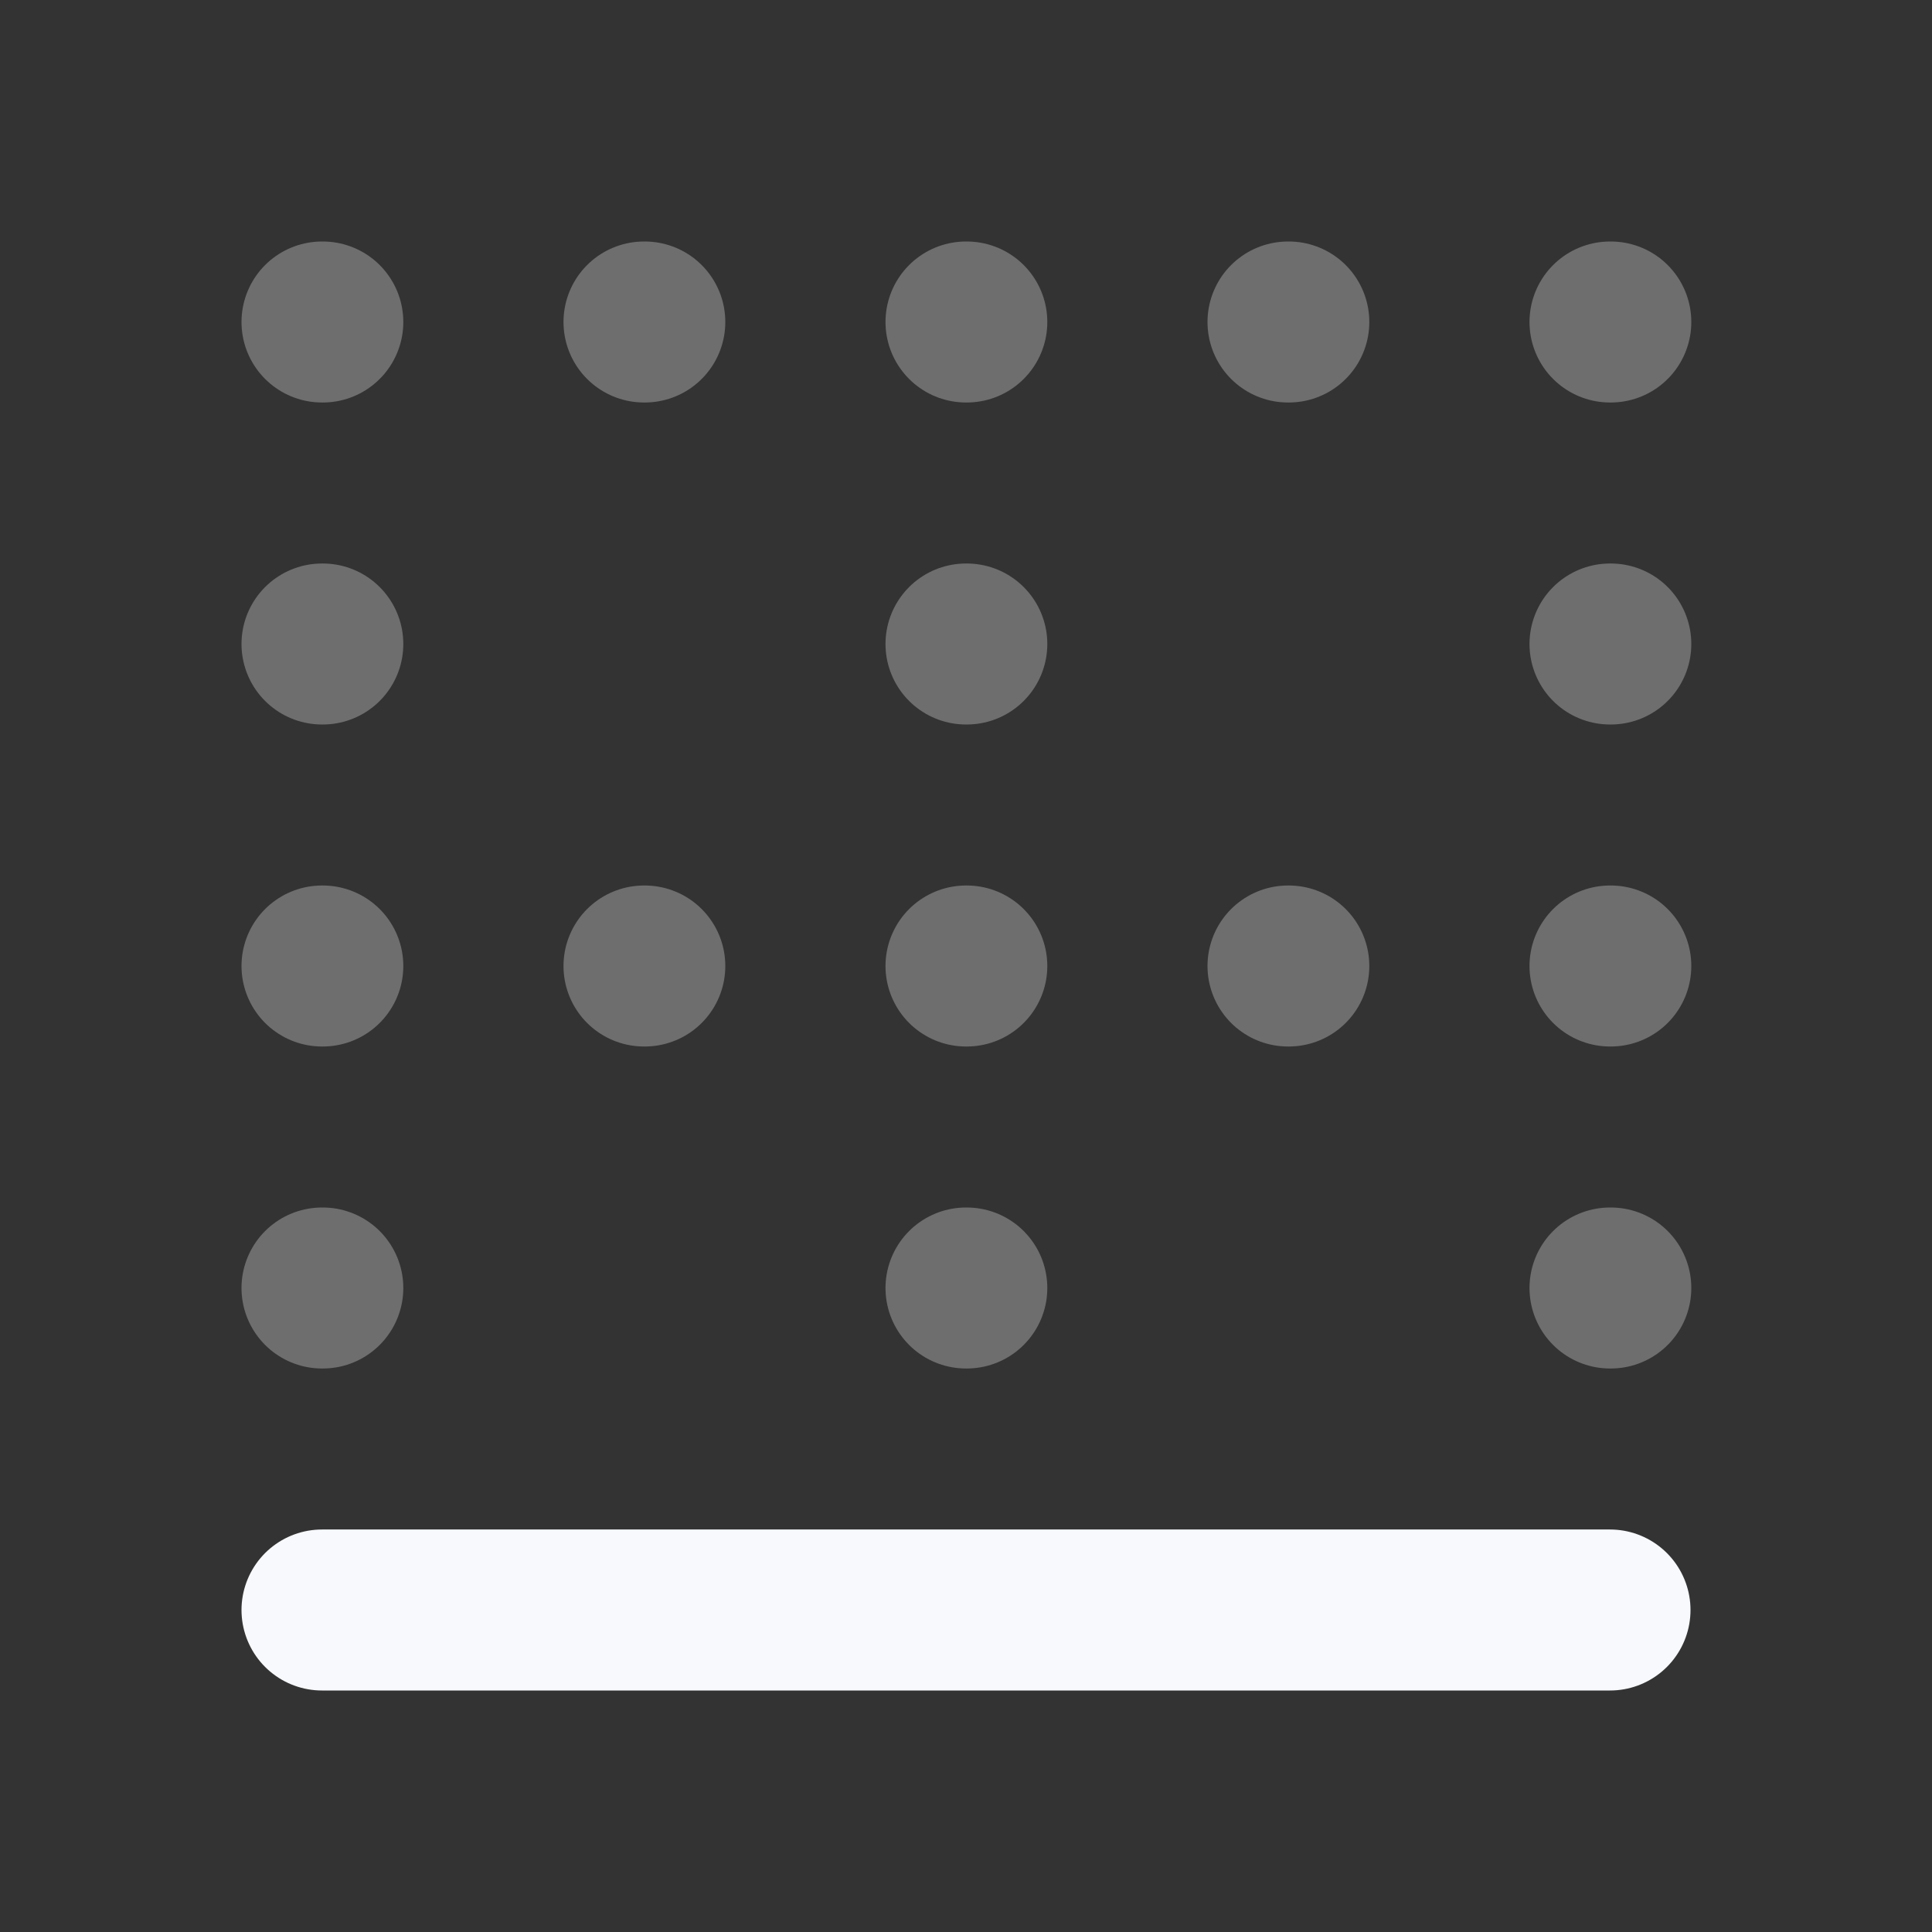<svg xmlns="http://www.w3.org/2000/svg" width="24" height="24" fill="none"><rect width="100%" height="100%" fill="#333333" stroke="none"/><path stroke="#F7F9FC" stroke-linecap="round" stroke-width="2" d="M4 8h.01M12 8h.01M20 8h.01M4 4h.01M8 4h.01M12 4h.01M16 4h.01M20 4h.01M4 16h.01M12 16h.01M20 16h.01M4 12h.01M8 12h.01M12 12h.01M16 12h.01M20 12h.01" opacity=".3"/><path stroke="#F7F9FC" stroke-linecap="round" stroke-width="2" d="M4 20h16"/></svg>